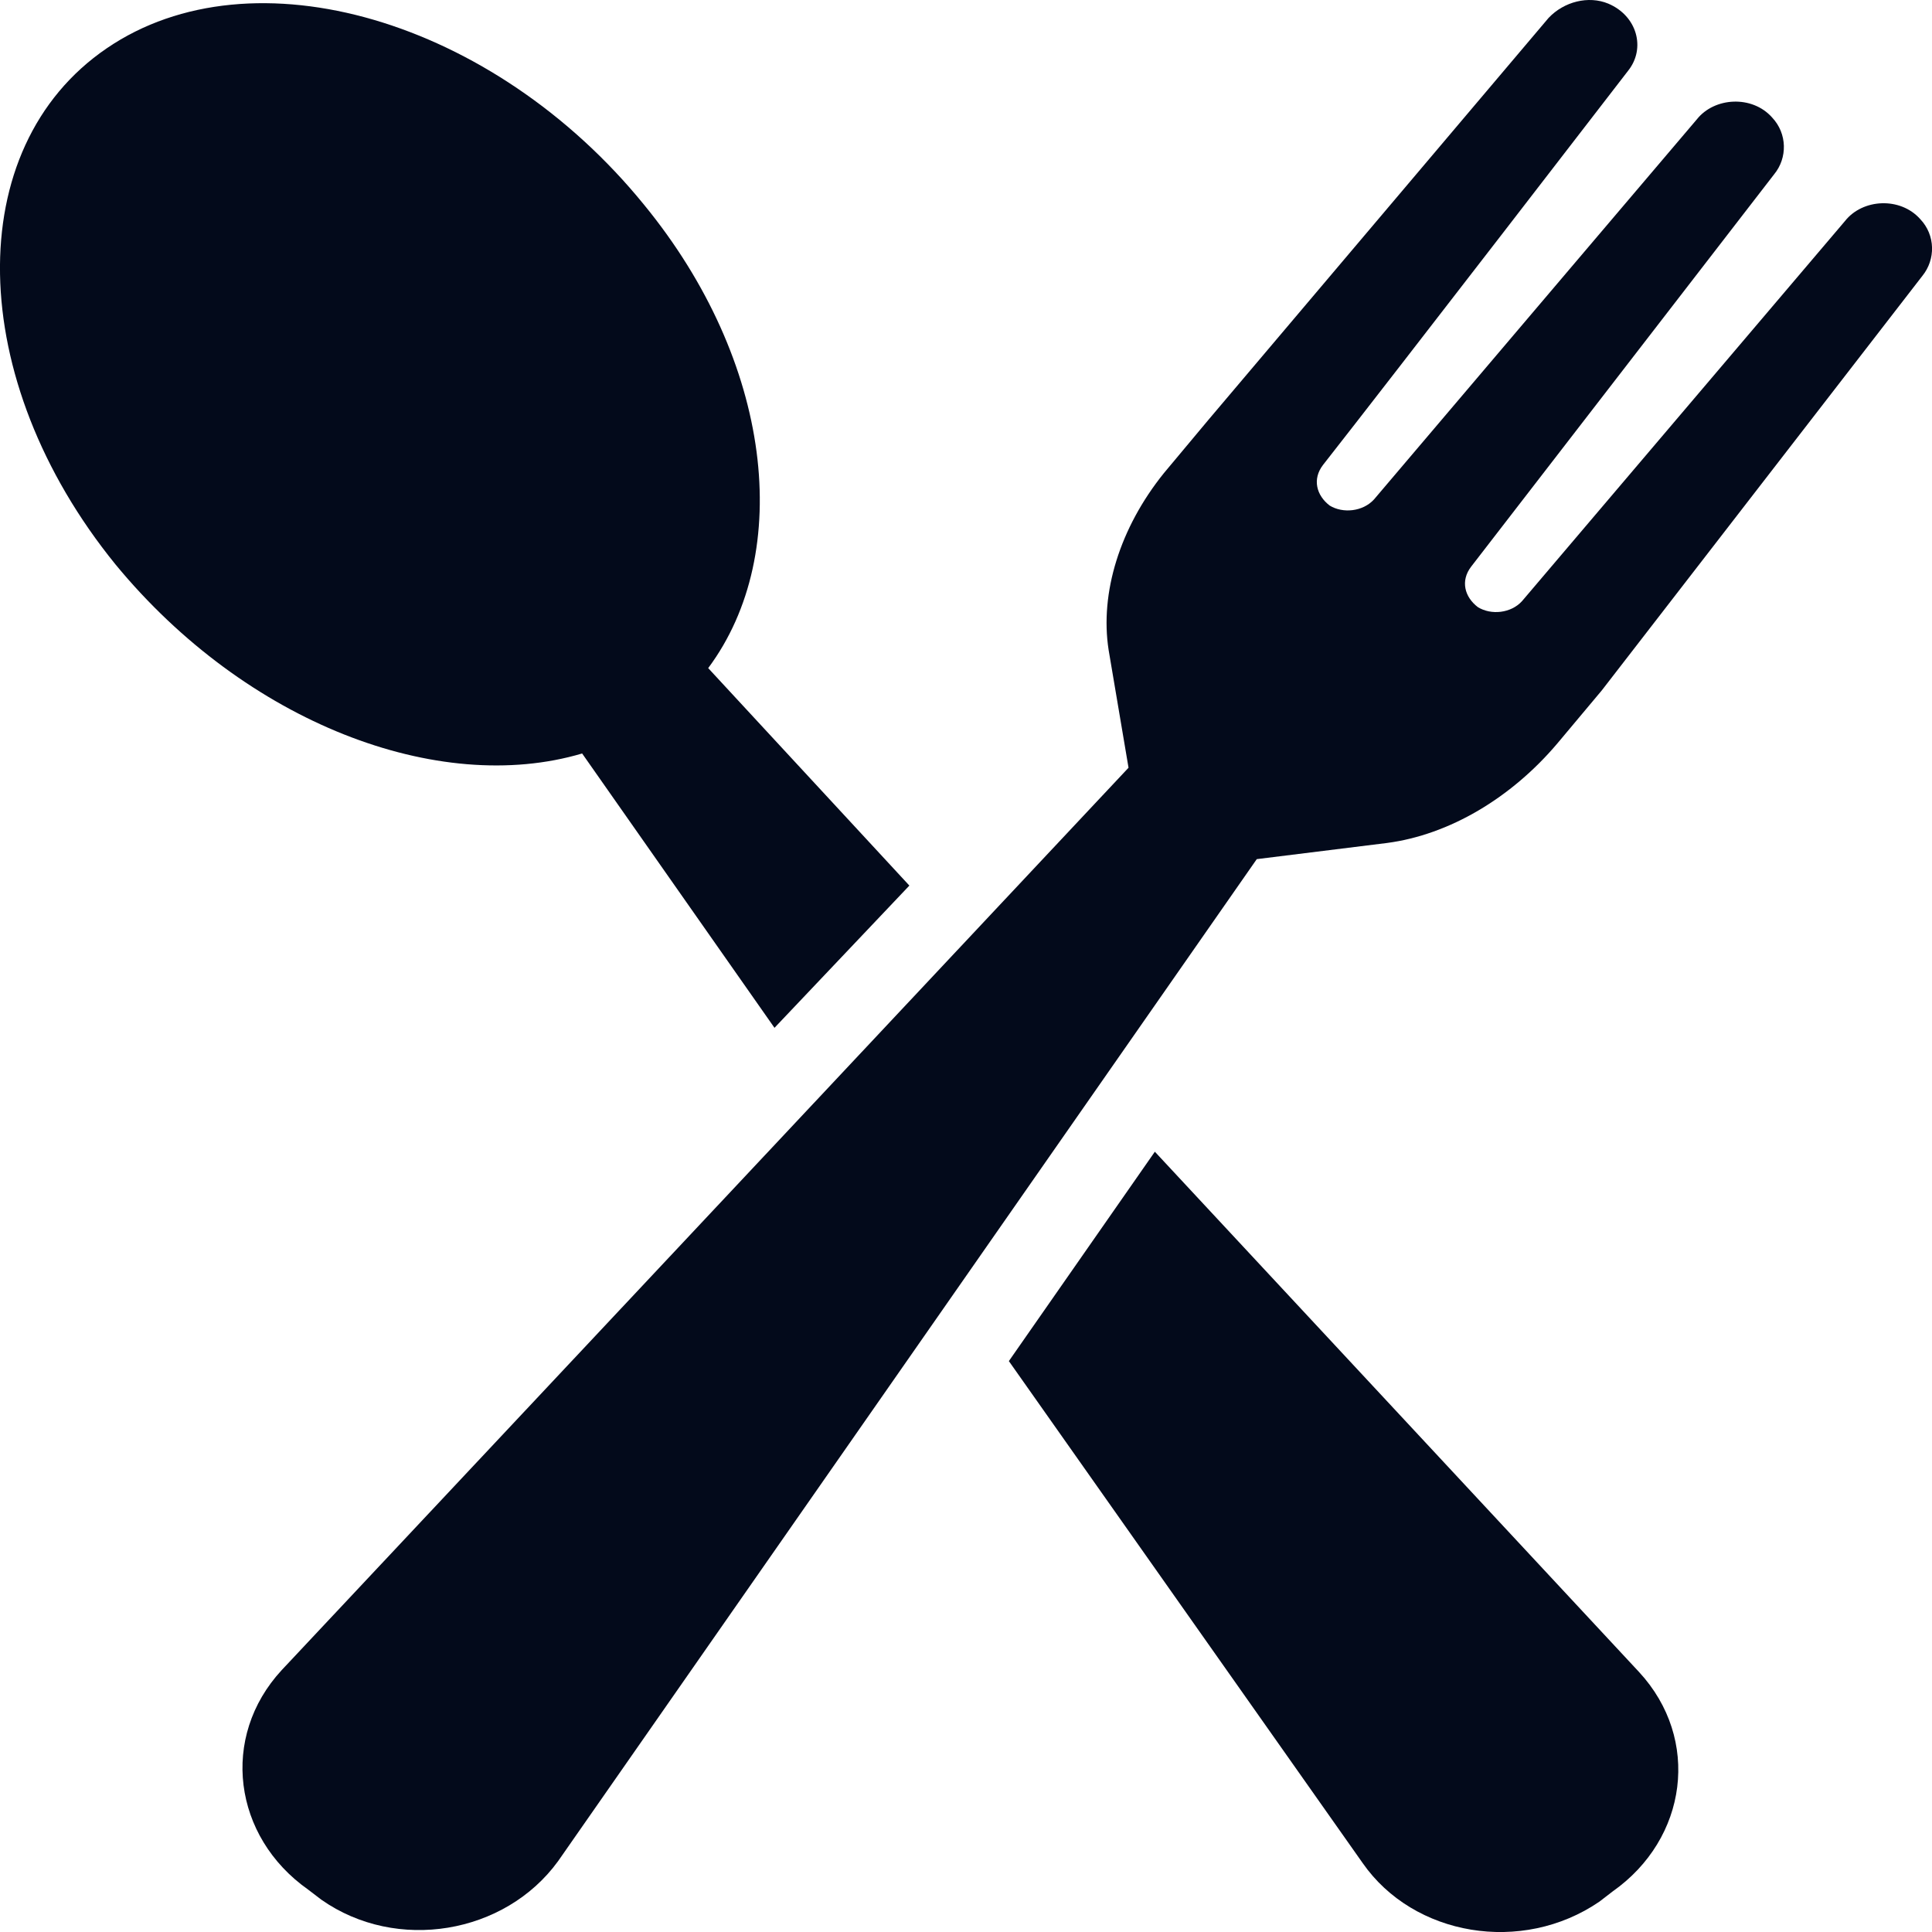 <svg width="16" height="16" viewBox="0 0 16 16" fill="none" xmlns="http://www.w3.org/2000/svg">
<path d="M4.821 6.24L6.414 8.512L7.531 7.334L5.865 5.533C6.579 4.574 6.396 2.992 5.334 1.696C4.089 0.164 2.093 -0.425 0.884 0.4C-0.325 1.224 -0.288 3.143 0.957 4.675C2.038 5.987 3.631 6.593 4.821 6.24Z" fill="#030A1B"/>
<path d="M9.564 9.538L8.355 11.272L11.285 15.429C11.707 16.035 12.604 16.187 13.245 15.749L13.354 15.665C13.977 15.227 14.087 14.402 13.574 13.847L9.564 9.538Z" fill="#030A1B"/>
<path d="M15.902 1.814C15.737 1.629 15.425 1.645 15.279 1.831C15.279 1.831 13.191 4.288 12.605 4.978C12.514 5.079 12.349 5.096 12.239 5.028C12.129 4.944 12.093 4.81 12.184 4.692L14.693 1.443C14.803 1.309 14.803 1.107 14.675 0.972C14.51 0.787 14.198 0.804 14.052 0.989C14.052 0.989 11.964 3.446 11.379 4.136C11.287 4.237 11.122 4.254 11.012 4.187C10.902 4.103 10.866 3.968 10.957 3.85C11.525 3.127 13.484 0.585 13.484 0.585C13.631 0.4 13.558 0.131 13.319 0.03C13.155 -0.038 12.953 0.013 12.825 0.148L10.005 3.48L9.639 3.918C9.273 4.372 9.108 4.911 9.181 5.382L9.346 6.358L2.333 13.831C1.82 14.386 1.93 15.211 2.552 15.649L2.662 15.733C3.285 16.17 4.182 16.019 4.622 15.413L10.408 7.115L11.488 6.981C12.001 6.913 12.514 6.61 12.898 6.156L13.265 5.718L15.92 2.285C16.03 2.15 16.03 1.948 15.902 1.814Z" fill="#030A1B"/>
</svg>
